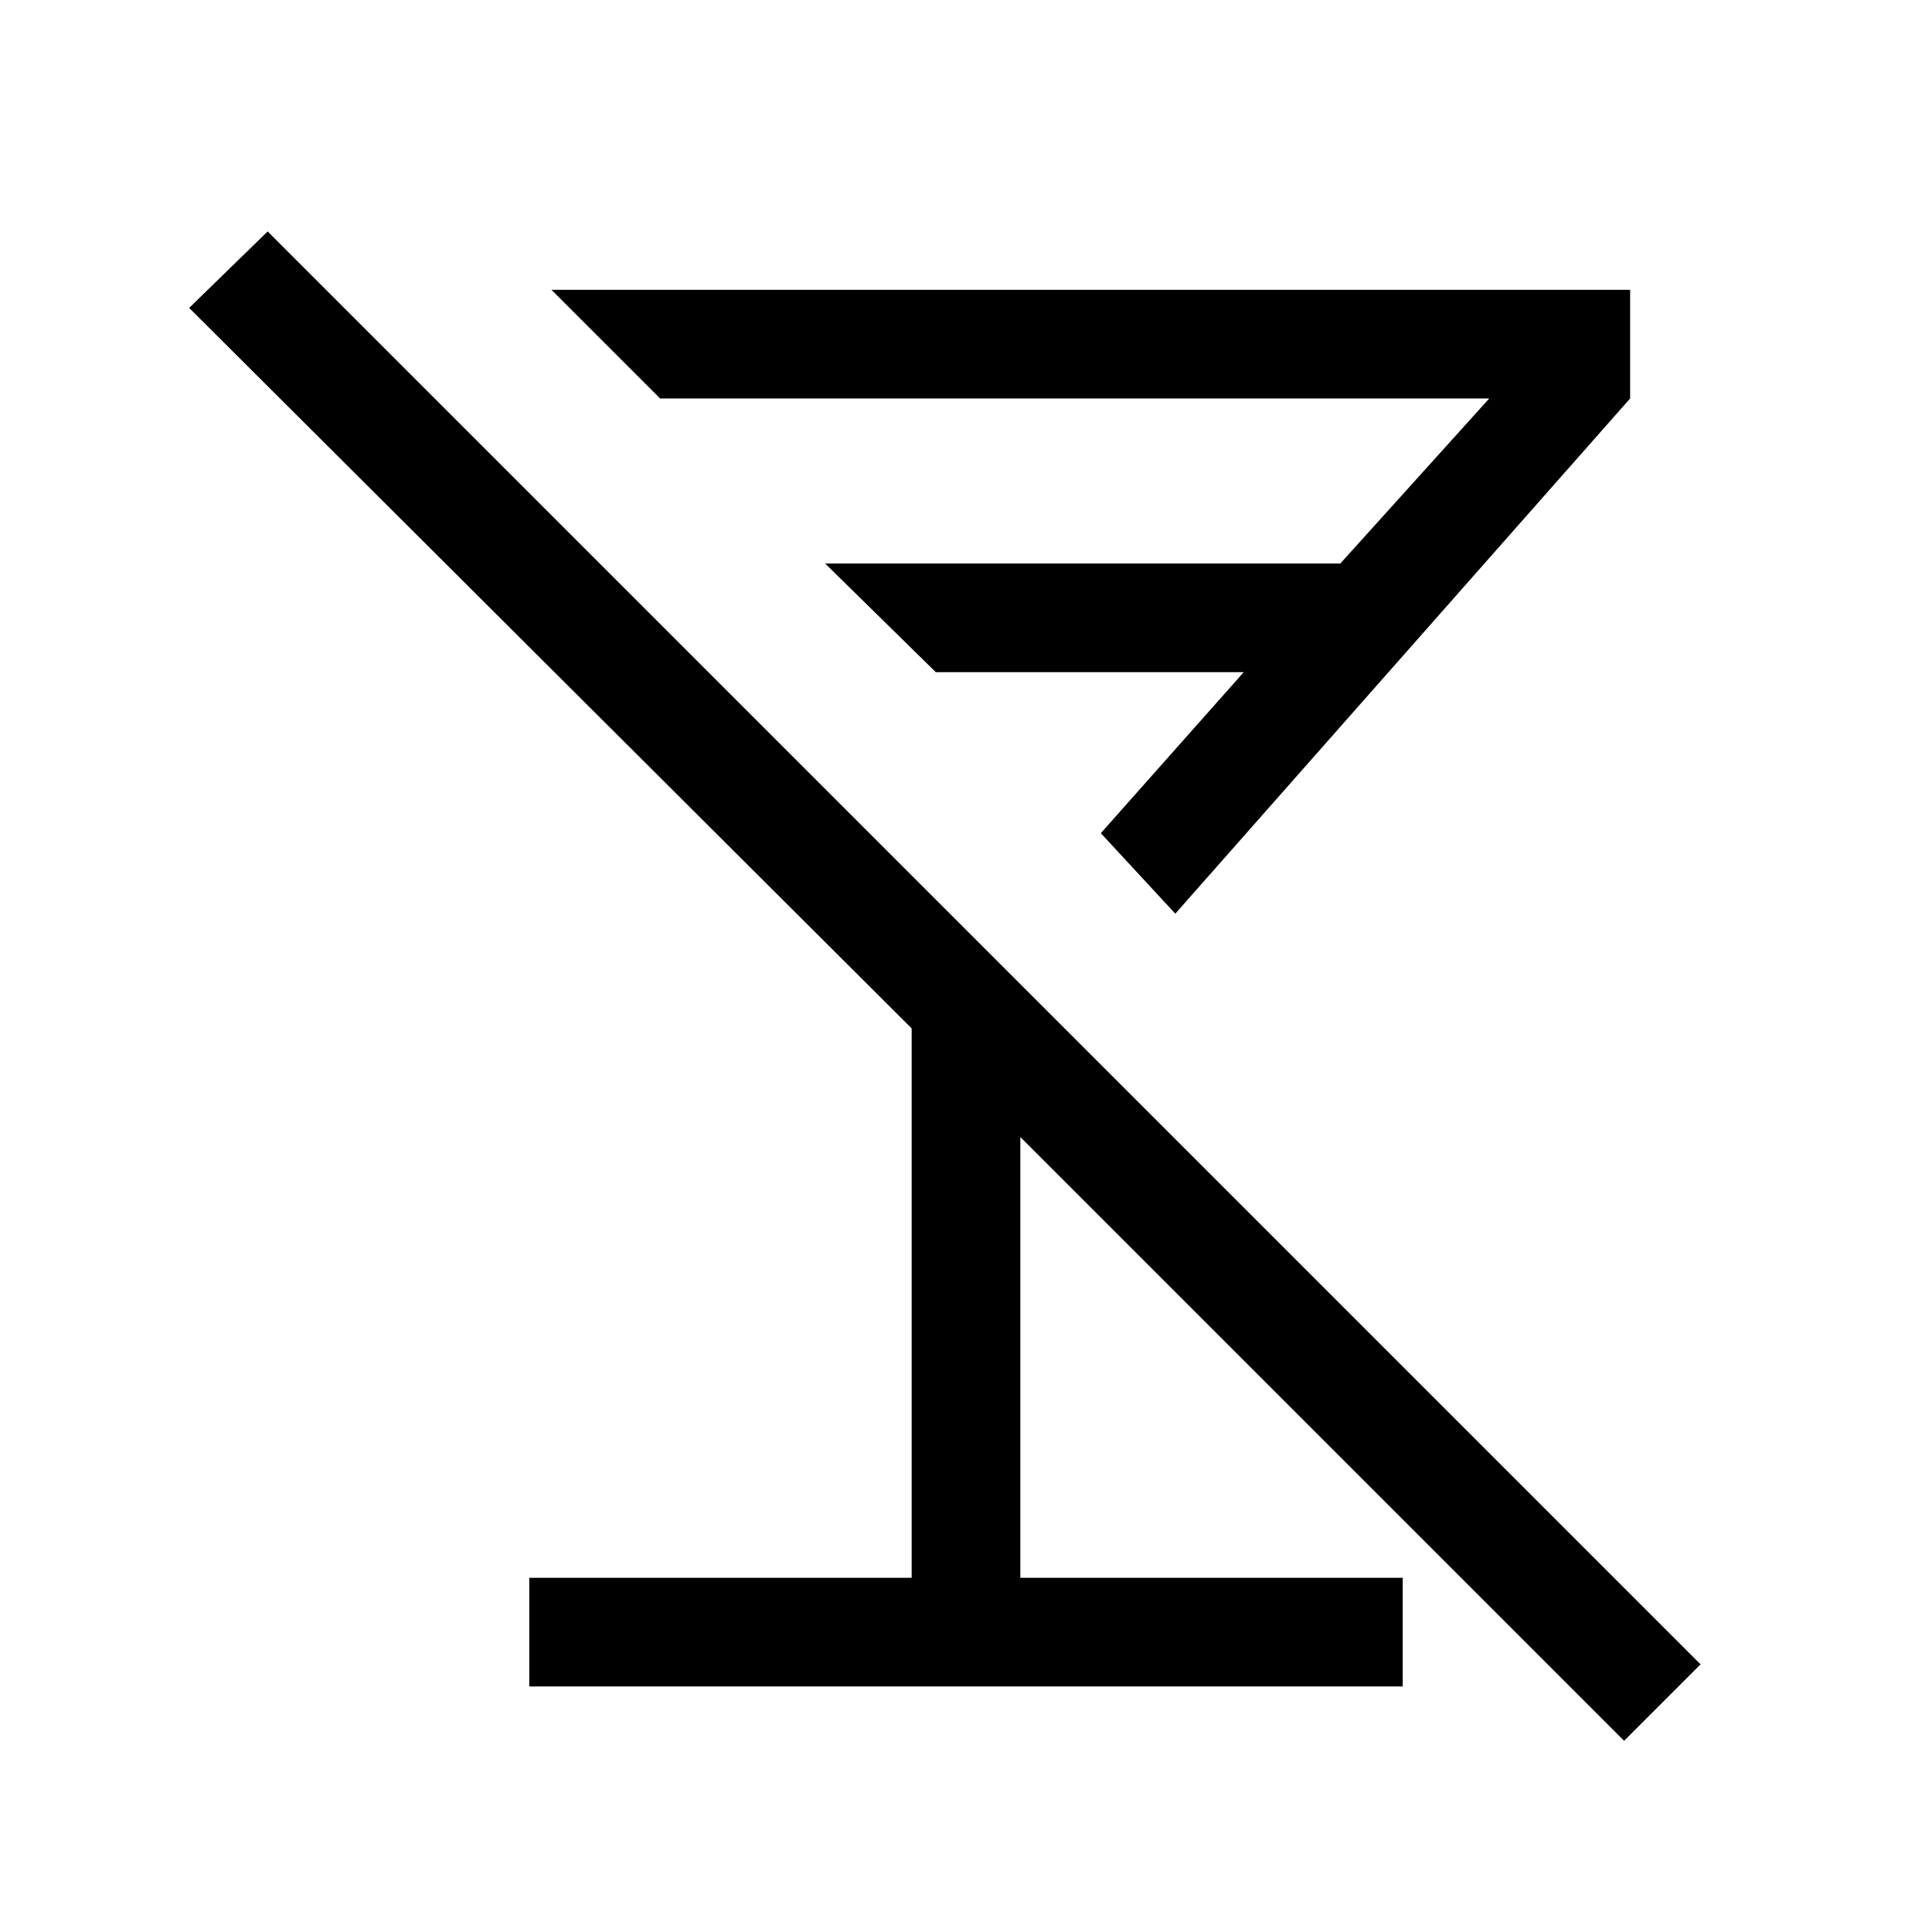 <svg xmlns="http://www.w3.org/2000/svg" height="24" viewBox="0 -960 960 960" width="24"><path d="M263-122v-54h190v-273L94-807l39-38 712 712-38 38-300-300v219h190v54H263Zm321-384-37-40 71-80H465l-55-54h256l74-82H328l-54-54h536v54L584-506Zm-78-80Z"/></svg>